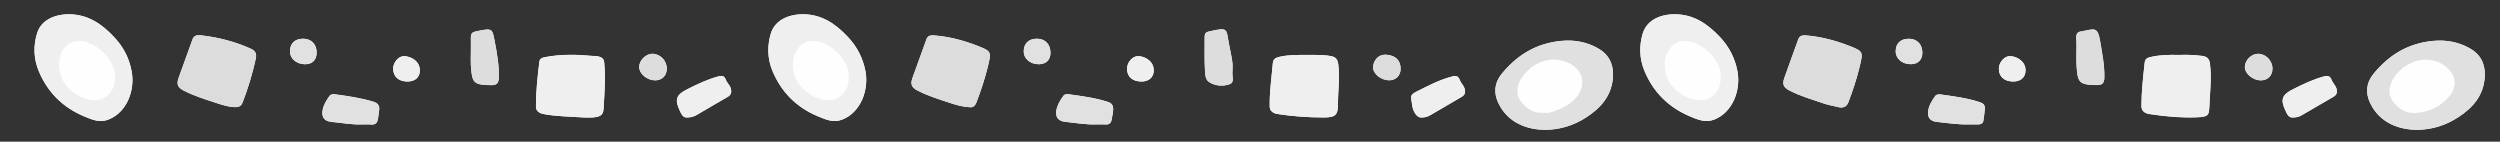 <?xml version="1.0" encoding="utf-8"?>
<!-- Generator: Adobe Illustrator 24.1.3, SVG Export Plug-In . SVG Version: 6.00 Build 0)  -->
<svg version="1.1" id="Layer_1" xmlns="http://www.w3.org/2000/svg" xmlns:xlink="http://www.w3.org/1999/xlink" x="0px" y="0px"
	 viewBox="0 0 2156.2 122.2" style="enable-background:new 0 0 2156.2 122.2;" xml:space="preserve">
<rect x="0" y="0" width="2156.2" height="122.2" fill="#333333" stroke="none"/>
<style type="text/css">
	.st0{fill:#FEFEFE;}
	.st1{fill:#E0E0E0;}
	.st2{fill:#EFEFEF;}
	.st3{fill:#DCDCDC;}
	.st4{fill:#E1E1E1;}
	.st5{fill:#DDDDDD;}
</style>
<g id="FFYyNV_1_">
	<g>
		<path class="st0" d="M2143.1,65.6c0.4-10.8-3.9-18.9-13.2-24.1c-9.6-5.3-19.9-7.2-31-6.3c-21.7,1.9-38.6,12.2-52,28.7
			c-6,7.5-6.9,15.9-2.8,24.7c8.2,17.5,25.3,23.5,41.4,23.3c12.1-0.2,23.8-3.8,34.3-10.6C2133.1,92.8,2142.3,82,2143.1,65.6z
			 M1391.2,65.6c0.4-10.8-3.9-18.9-13.2-24.1c-9.6-5.3-19.9-7.3-31-6.3c-21.7,1.9-38.6,12.2-52,28.7c-6,7.5-6.9,15.9-2.8,24.7
			c8.2,17.5,25.3,23.5,41.4,23.3c12.1-0.2,23.8-3.8,34.3-10.6C1381.2,92.8,1390.4,82,1391.2,65.6z M59.4,12.3
			c-13.7,0.1-24,5.8-27.3,16c-3.6,11.1-3.1,22.4,1.3,33.1c7.6,18.2,20.8,31.3,39.1,39c6.5,2.7,13.2,5.7,20.6,2.9
			c16.4-6.2,23.4-25.5,20.4-41.6c-2-11.1-6.9-20.9-14.8-29.3C88,20.7,75.9,12.4,59.4,12.3z M692.4,12.3
			c-13.9,0.1-24.3,6.1-27.5,16.4c-3.3,10.9-3,22.1,1.4,32.6c7.6,18.2,20.8,31.4,39.1,39c6.5,2.7,13.2,5.7,20.6,3
			c16.3-6,23.6-25.8,20.4-42.1c-2.2-11.1-7.1-20.9-15-29.2C720.8,20.6,708.7,12.3,692.4,12.3z M1444.1,12.3
			c-13.8,0.1-24.2,6.2-27.3,16.7c-3.2,10.8-2.8,21.8,1.5,32.1c7.7,18.6,21.2,31.8,39.8,39.5c6.3,2.6,12.9,5.3,20.2,2.6
			c16.2-6.2,23.3-25.7,20.2-41.8c-2.1-11.1-7-20.9-14.9-29.3C1472.7,20.6,1460.6,12.3,1444.1,12.3z M172.8,30.4
			c-3.1-0.2-5.5,0.2-6.8,3.7c-3.9,11.1-8.1,22.1-12,33.2c-1.9,5.5-0.7,8.2,4.6,10.9c9.2,4.8,19.1,7.7,28.8,10.9
			c5,1.6,10.1,3.3,15.5,3.3c3.2,0,5.2-0.9,6.4-4.2c4.7-12.2,8.5-24.7,11.3-37.5c0.9-4.3-0.4-6.8-3.9-8.5
			C202.7,35.8,188,32.1,172.8,30.4z M836.7,92.5c2.3,0.3,4.4-1.1,5.7-4.7c3.7-9.8,7-19.6,9.5-29.8c3.3-13.6,3.4-13.8-9.6-18.8
			c-11.9-4.6-24.2-7.8-37.1-8.7c-2.9-0.2-5.1,0.5-6.2,3.6c-3.9,11.1-8.1,22.1-12,33.2c-1.9,5.5-0.7,8.2,4.6,10.9
			c9.2,4.8,19.1,7.7,28.8,10.9C825.2,90.6,830.2,92.1,836.7,92.5z M1587,92.7c4,0.3,6.1-1.4,7.5-5.2c3.6-9.8,7-19.7,9.4-29.8
			c3.2-13.2,3.3-13.5-9.5-18.4c-11.9-4.6-24.2-7.8-37-8.8c-2.8-0.2-5.2,0.2-6.4,3.4c-4,11.2-8.2,22.4-12.1,33.6
			c-1.8,5.2-0.5,7.9,4.5,10.5c9.3,4.9,19.4,7.8,29.3,11.1C1577.2,90.7,1582.2,91.5,1587,92.7z M1879.6,47.4
			c-8.7-0.2-16.9-0.1-25.1,1.8c-2.9,0.7-4.4,1.9-4.7,4.8c-1.3,12.5-2.8,25-2.8,37.5c0,3.9,2.7,6.1,6.7,6.7
			c13.3,2.1,26.7,3.3,40.1,2.9c12.1-0.4,11.4-1.9,11.9-11.9c0.5-11.4,1.8-22.7,0.4-34.2c-0.6-4.4-2.5-6.2-6.4-6.8
			C1892.9,47.4,1886.1,47.1,1879.6,47.4z M1127,47.4c-8,0-15.9-0.2-23.8,1.7c-3.2,0.8-5.1,1.9-5.4,5.4c-1.1,12.5-2.9,25-2.7,37.5
			c0.1,3.6,2.8,5.7,6.6,6.3c13.3,2.1,26.7,3,40.1,3c9.9,0,12.2-2.1,12.2-11.8c-0.1-11.4,1.8-22.7,0.2-34.2c-0.6-4.4-2.5-6.1-6.3-6.9
			C1140.9,47.1,1133.9,47.4,1127,47.4z M503.4,101.3c2.8,0,5.7,0.3,8.5-0.1c4.4-0.5,8.3-1.2,8.6-7.3c0.8-13.5,2-27,0.5-40.6
			c-0.4-3.2-2.9-4.2-5.6-4.8c-1.4-0.3-3-0.2-4.5-0.3c-13.8-1.3-27.5-1.6-41.1,1.1c-2.6,0.5-4.4,1.5-4.7,4.2
			c-1.5,12.8-2.9,25.6-2.9,38.5c0,3.6,2.9,5.6,6.5,6.3C480.2,100.5,491.8,100.5,503.4,101.3z M1697.4,107.3c3,0,6,0,9,0
			c2.3,0,3.9-1.1,4.3-3.3c0.6-3.2,0.8-6.5,1.2-9.8c0.4-3.4-1.2-5.1-4.4-6.1c-10.9-3.6-22.2-5-33.5-6.6c-1.8-0.3-3.8-0.2-5,1.5
			c-2.7,3.8-5.2,7.8-5.9,12.4c-0.9,5.7,1.5,9.1,7.2,9.7C1679.3,106,1688.3,107.5,1697.4,107.3z M312,107.3c3.4,0,5.9-0.1,8.4,0
			c3.4,0.3,4.9-1.5,5.5-4.5c0.5-2.6,0.8-5.2,1.1-7.8c0.5-3.9-1-6.1-4.9-7.3c-10.8-3.3-21.9-4.9-33-6.4c-1.8-0.2-3.8-0.2-5,1.5
			c-2.7,3.8-5.2,7.8-5.9,12.4c-0.9,5.8,1.7,9.3,7.6,9.8C294.9,106,303.9,107.6,312,107.3z M945,107.3c3.4,0,6.1-0.1,8.8,0
			c2.9,0.2,4.5-1.4,4.9-3.9c0.5-3.1,1.4-6.1,1.4-9.3c0-3.3-1.2-5.1-4.5-6.2c-10.9-3.6-22.2-5-33.5-6.6c-1.8-0.3-3.8-0.3-5,1.4
			c-2.7,3.8-5.2,7.8-6,12.4c-1,5.8,1.6,9.3,7.5,9.9C927.7,106,936.7,107.6,945,107.3z M1790.9,45.7c0,3.3-0.2,6.6,0,10
			c0.9,15.7,2.1,17.5,17.9,17.7c4.5,0,6-2,6.1-6.3c0.3-10.5-1.8-20.6-3.5-30.9c-2.2-13.9-5.5-10.9-15.3-9.3c-0.2,0-0.3,0.2-0.5,0.2
			c-4.2,0.2-5.1,2.6-4.9,6.3C1791.1,37.4,1790.9,41.6,1790.9,45.7z M1063,59.9c0.3-3.2-0.1-7.4-1-11.7c-0.8-3.7-1.5-7.4-2.2-11.2
			c-2.3-12.2-0.3-13.8-17.3-9.8c-2.7,0.6-3.5,2-3.5,4.5c0,9.3-0.3,18.6,0.2,27.9c0.2,3.8,0.2,8.8,3.4,11c5.2,3.5,11.9,4.1,17.7,2.1
			c5.1-1.7,2-7.3,2.7-11.1C1063,61.4,1063,61.3,1063,59.9z M406.1,45.5c0,3.5-0.2,7,0,10.5c1,15.3,1.9,17.3,17.7,17.4
			c4.8,0.1,6.3-1.9,6.4-6.6c0.3-10.2-1.4-20-3.3-30c-2.4-12.2-1.5-13-16.6-9.7c-3.4,0.7-4.3,2.3-4.2,5.4
			C406.2,36.8,406.1,41.2,406.1,45.5z M592.9,101.3c3.2,0,5.6-0.8,7.9-2.2c8.8-5.2,17.7-10.4,26.6-15.5c3.1-1.8,3.8-3.9,2.8-7.5
			c-0.9-3-3.4-4.8-4.4-7.7c-1-2.8-3-3.4-6-2.6c-9.5,2.5-18.3,6.7-27,11.1c-9.6,4.8-11.1,8.8-6.6,18.4
			C587.7,98.2,589,101.8,592.9,101.3z M1226.4,101.3c2.6,0.1,4.8-0.7,6.8-1.8c9.2-5.3,18.3-10.7,27.4-16c2.8-1.6,3.6-3.8,2.6-7.1
			c-0.9-2.8-3.2-4.7-4.1-7.3c-1.2-3.3-3.1-4.1-6.5-3.2c-11.4,2.9-21.5,8.4-31.9,13.6c-1.9,1-4,2.5-3.6,5c0.8,4.8,0.7,9.9,4,14.1
			C1222.6,100.5,1224.2,101.6,1226.4,101.3z M1978,101.3c2.9,0,5.2-0.7,7.4-2c9-5.3,18-10.5,27-15.7c2.8-1.6,3.8-3.6,2.8-7
			c-0.8-3-3.3-5-4.3-7.7c-1.1-3-3-3.8-6.2-3c-9.5,2.5-18.3,6.7-27,11.1c-9.5,4.7-11.1,8.9-6.5,18.5
			C1972.6,98.3,1973.9,101.9,1978,101.3z M575.1,59.2c0-7-5.7-12.8-12.5-12.8c-5.8,0-11.6,6-11.3,11.7c0.2,5.7,7,11.2,13.8,11.2
			C571,69.3,575.1,65.2,575.1,59.2z M1947.4,46.4c-5.6,0-11.1,5.5-11.3,11.2c-0.2,5.8,6.9,11.7,13.9,11.7c5.9-0.1,10-4.2,9.9-10.1
			C1959.9,52.2,1954.2,46.4,1947.4,46.4z M1208,59.4c0-7.6-4.5-11.5-12-12.2c-7.6-0.7-11.5,5.5-11.7,10.6
			c-0.2,5.7,6.7,11.3,13.6,11.4C1203.7,69.4,1208,65.3,1208,59.4z M1658,45.6c0-7.3-4.5-12.1-11.4-12.2c-7.2-0.1-11.5,3.9-11.6,10.6
			c-0.1,6.5,5.5,11.3,13,11.3C1654.1,55.4,1657.9,51.6,1658,45.6z M906,45.6c0-7.3-4.5-12.1-11.4-12.2c-7.2-0.1-11.5,3.9-11.6,10.7
			c-0.1,6.5,5.5,11.3,13.1,11.3C902.2,55.3,906,51.6,906,45.6z M273.1,45.3c0-7.2-4.7-11.9-11.7-11.9c-7.1,0-11.3,4.1-11.3,11
			c0,6.2,5.6,10.9,12.9,11C269.4,55.4,273.1,51.7,273.1,45.3z M351.4,70.3c6.4,0,10.6-3.5,10.7-9.2c0.2-7.7-6.1-11.9-12.8-12.7
			c-5.1-0.6-10.2,5.1-10.2,10.6C339,66,343.7,70.3,351.4,70.3z M984.5,70.3c6.4,0,10.5-3.6,10.6-9.3c0.1-7.7-6.5-12-12.9-12.6
			C977,48,972,53.6,972,59.3C972,66.1,976.7,70.3,984.5,70.3z M1736.1,70.3c6.7,0.1,10.8-3.6,10.9-9.5c0.1-7.7-7-12-13.1-12.4
			c-4.9-0.3-9.8,5.2-9.9,10.5C1723.8,65.9,1728.4,70.2,1736.1,70.3z"/>
		<path class="st1" d="M2143.1,65.6c-0.8,16.4-10,27.3-23.3,35.8c-10.5,6.8-22.2,10.4-34.3,10.6c-16.1,0.2-33.2-5.8-41.4-23.3
			c-4.1-8.8-3.2-17.2,2.8-24.7c13.4-16.6,30.2-26.8,52-28.7c11.1-1,21.4,0.9,31,6.3C2139.2,46.6,2143.5,54.8,2143.1,65.6z
			 M2083.5,97.4c11.4-0.7,21.2-5.3,28.7-14c6.3-7.4,6.5-15.4,1-22.2c-3.3-4.1-7.5-6.9-12.6-8.5c-13.9-4.2-27.6,2.7-35.3,13.4
			c-5.4,7.5-5.8,15.9-1.4,21.4C2068.7,93.7,2074.8,98.1,2083.5,97.4z"/>
		<path class="st1" d="M1391.2,65.6c-0.8,16.4-10,27.3-23.3,35.8c-10.5,6.8-22.2,10.4-34.3,10.6c-16.1,0.2-33.2-5.8-41.4-23.3
			c-4.1-8.8-3.2-17.2,2.8-24.7c13.4-16.6,30.2-26.8,52-28.7c11.1-1,21.4,0.9,31,6.3C1387.3,46.6,1391.6,54.8,1391.2,65.6z
			 M1331.7,97.2c3.4,0.7,6.9-0.5,10.3-1.8c6.1-2.3,11.8-5.3,16.4-10.1c10.7-11.1,7.4-26-7-31.7c-15.1-6-29.5,0.7-38.2,12.4
			c-5.5,7.4-5.9,15.9-1.5,21.4C1316.7,93.7,1322.8,98.1,1331.7,97.2z"/>
		<path class="st2" d="M59.4,12.3c16.5,0.1,28.6,8.4,39.4,20c7.9,8.4,12.8,18.2,14.8,29.3c3,16.1-4,35.5-20.4,41.6
			c-7.4,2.8-14.1-0.2-20.6-2.9c-18.3-7.6-31.5-20.8-39.1-39c-4.5-10.6-4.9-22-1.3-33.1C35.4,18.2,45.7,12.4,59.4,12.3z M99.1,67.3
			c1.6-11.5-10.8-26.8-24.3-31c-14.6-4.5-22.9,6.4-23.7,17c-1.3,15.9,9.3,27.4,23.1,31.9C87.7,89.7,99.1,81.5,99.1,67.3z"/>
		<path class="st2" d="M692.4,12.3c16.3,0,28.4,8.3,39,19.7c7.9,8.4,12.8,18.1,15,29.2c3.2,16.3-4.1,36.1-20.4,42.1
			c-7.4,2.7-14.1-0.2-20.6-3c-18.3-7.6-31.5-20.8-39.1-39c-4.4-10.5-4.8-21.6-1.4-32.6C668.1,18.4,678.5,12.4,692.4,12.3z M732,67.5
			c1.7-11.7-10.8-26.9-24.2-31.1c-14.9-4.7-23.1,6.8-23.9,17.3c-1.1,15.6,9.7,27.3,23.5,31.6C720.8,89.5,732,81.4,732,67.5z"/>
		<path class="st2" d="M1444.1,12.3c16.5-0.1,28.7,8.2,39.5,19.8c7.8,8.4,12.8,18.2,14.9,29.3c3.1,16.1-4,35.6-20.2,41.8
			c-7.3,2.8-13.9,0.1-20.2-2.6c-18.6-7.7-32.2-20.9-39.8-39.5c-4.3-10.3-4.7-21.3-1.5-32.1C1419.8,18.6,1430.2,12.4,1444.1,12.3z
			 M1484,67.4c1.7-11.6-10.8-26.9-24.3-31c-14.6-4.5-22.9,6.4-23.8,16.9c-1.3,15.9,9.2,27.4,23,31.9
			C1472.6,89.7,1484,81.5,1484,67.4z"/>
		<path class="st3" d="M172.8,30.4c15.2,1.7,29.9,5.4,43.9,11.8c3.5,1.6,4.9,4.1,3.9,8.5c-2.8,12.8-6.6,25.3-11.3,37.5
			c-1.2,3.3-3.2,4.2-6.4,4.2c-5.4-0.1-10.5-1.7-15.5-3.3c-9.7-3.2-19.6-6.2-28.8-10.9c-5.3-2.7-6.5-5.4-4.6-10.9
			c3.9-11.1,8.1-22.1,12-33.2C167.2,30.6,169.7,30.2,172.8,30.4z"/>
		<path class="st3" d="M836.7,92.5c-6.6-0.3-11.6-1.8-16.4-3.4c-9.7-3.2-19.6-6.2-28.8-10.9c-5.3-2.7-6.5-5.4-4.6-10.9
			c3.9-11.1,8.1-22.1,12-33.2c1.1-3.2,3.3-3.8,6.2-3.6c12.8,1,25.1,4.2,37.1,8.7c13,5,13,5.2,9.6,18.8c-2.5,10.1-5.8,20-9.5,29.8
			C841.1,91.4,839,92.8,836.7,92.5z"/>
		<path class="st3" d="M1587,92.7c-4.8-1.1-9.8-1.9-14.4-3.5c-9.9-3.4-19.9-6.3-29.3-11.1c-5-2.6-6.3-5.3-4.5-10.5
			c3.9-11.2,8.1-22.4,12.1-33.6c1.1-3.2,3.5-3.6,6.4-3.4c12.8,1,25.1,4.2,37,8.8c12.8,5,12.7,5.2,9.5,18.4
			c-2.4,10.2-5.8,20-9.4,29.8C1593.1,91.2,1591,92.9,1587,92.7z"/>
		<path class="st2" d="M1879.6,47.4c6.5-0.3,13.3,0,20,1c3.9,0.6,5.9,2.4,6.4,6.8c1.5,11.5,0.2,22.8-0.4,34.2
			c-0.5,9.9,0.2,11.5-11.9,11.9c-13.4,0.4-26.8-0.8-40.1-2.9c-3.9-0.6-6.7-2.8-6.7-6.7c0-12.6,1.4-25.1,2.8-37.5
			c0.3-2.9,1.9-4.2,4.7-4.8C1862.7,47.3,1871,47.2,1879.6,47.4z"/>
		<path class="st2" d="M1127,47.4c7,0,14-0.3,20.9,1c3.9,0.7,5.7,2.5,6.3,6.9c1.5,11.5-0.3,22.8-0.2,34.2
			c0.1,9.8-2.3,11.8-12.2,11.8c-13.4,0-26.8-0.9-40.1-3c-3.7-0.6-6.5-2.7-6.6-6.3c-0.3-12.6,1.6-25,2.7-37.5
			c0.3-3.4,2.2-4.6,5.4-5.4C1111.1,47.2,1119,47.4,1127,47.4z"/>
		<path class="st2" d="M503.4,101.3c-11.6-0.8-23.2-0.8-34.6-2.9c-3.7-0.7-6.5-2.7-6.5-6.3c-0.1-12.9,1.4-25.7,2.9-38.5
			c0.3-2.8,2.1-3.7,4.7-4.2c13.7-2.6,27.4-2.4,41.1-1.1c1.5,0.1,3,0,4.5,0.3c2.7,0.6,5.3,1.6,5.6,4.8c1.5,13.5,0.2,27-0.5,40.6
			c-0.3,6.1-4.2,6.8-8.6,7.3C509,101.5,506.2,101.3,503.4,101.3z"/>
		<path class="st4" d="M1697.4,107.3c-9.1,0.2-18.2-1.2-27.2-2.2c-5.7-0.6-8.1-4.1-7.2-9.7c0.7-4.7,3.2-8.6,5.9-12.4
			c1.2-1.7,3.2-1.8,5-1.5c11.3,1.6,22.6,3,33.5,6.6c3.2,1.1,4.8,2.7,4.4,6.1c-0.4,3.3-0.6,6.6-1.2,9.8c-0.4,2.2-2,3.3-4.3,3.3
			C1703.4,107.3,1700.4,107.3,1697.4,107.3z"/>
		<path class="st4" d="M312,107.3c-8.2,0.4-17.2-1.3-26.2-2.1c-6-0.6-8.6-4-7.6-9.8c0.7-4.6,3.2-8.6,5.9-12.4c1.2-1.7,3.2-1.8,5-1.5
			c11.1,1.5,22.2,3.1,33,6.4c3.9,1.2,5.5,3.4,4.9,7.3c-0.3,2.6-0.6,5.2-1.1,7.8c-0.5,3-2.1,4.7-5.5,4.5
			C318,107.1,315.5,107.3,312,107.3z"/>
		<path class="st4" d="M945,107.3c-8.3,0.3-17.3-1.3-26.4-2.2c-5.9-0.6-8.5-4.1-7.5-9.9c0.8-4.6,3.2-8.6,6-12.4
			c1.3-1.7,3.2-1.7,5-1.4c11.3,1.6,22.6,3,33.5,6.6c3.2,1.1,4.4,2.8,4.5,6.2c0,3.2-0.9,6.2-1.4,9.3c-0.4,2.5-2,4-4.9,3.9
			C951.1,107.1,948.5,107.3,945,107.3z"/>
		<path class="st5" d="M1790.9,45.7c0-4.1,0.2-8.3-0.1-12.4c-0.2-3.7,0.7-6.2,4.9-6.3c0.2,0,0.3-0.1,0.5-0.2
			c9.8-1.6,13.1-4.7,15.3,9.3c1.7,10.3,3.8,20.4,3.5,30.9c-0.1,4.4-1.6,6.4-6.1,6.3c-15.9-0.1-17-2-17.9-17.7
			C1790.8,52.4,1790.9,49.1,1790.9,45.7z"/>
		<path class="st5" d="M1063,59.9c0,1.3,0,1.5,0,1.7c-0.8,3.8,2.4,9.4-2.7,11.1c-5.8,2-12.6,1.4-17.7-2.1c-3.2-2.2-3.2-7.2-3.4-11
			c-0.4-9.3-0.1-18.6-0.2-27.9c0-2.5,0.7-3.8,3.5-4.5c17-3.9,15-2.3,17.3,9.8c0.7,3.7,1.4,7.5,2.2,11.2
			C1062.9,52.5,1063.3,56.8,1063,59.9z"/>
		<path class="st5" d="M406.1,45.5c0-4.3,0.1-8.6,0-12.9c-0.1-3.1,0.8-4.7,4.2-5.4c15.1-3.3,14.2-2.5,16.6,9.7
			c2,9.9,3.6,19.8,3.3,30c-0.1,4.6-1.6,6.6-6.4,6.6c-15.7-0.2-16.7-2.1-17.7-17.4C405.9,52.5,406.1,49,406.1,45.5z"/>
		<path class="st2" d="M592.9,101.3c-4,0.5-5.3-3.1-6.6-5.9c-4.6-9.6-3-13.7,6.6-18.4c8.7-4.4,17.5-8.6,27-11.1c3-0.8,5-0.2,6,2.6
			c1,2.9,3.5,4.7,4.4,7.7c1,3.5,0.2,5.7-2.8,7.5c-8.9,5.1-17.8,10.2-26.6,15.5C598.5,100.5,596.1,101.3,592.9,101.3z"/>
		<path class="st2" d="M1226.4,101.3c-2.2,0.3-3.8-0.7-5.3-2.6c-3.3-4.2-3.2-9.3-4-14.1c-0.4-2.4,1.7-4,3.6-5
			c10.3-5.2,20.5-10.7,31.9-13.6c3.5-0.9,5.3-0.1,6.5,3.2c1,2.6,3.3,4.4,4.1,7.3c1,3.3,0.2,5.4-2.6,7.1c-9.1,5.3-18.3,10.7-27.4,16
			C1231.2,100.6,1229,101.4,1226.4,101.3z"/>
		<path class="st2" d="M1978,101.3c-4.1,0.6-5.4-3-6.8-5.9c-4.6-9.6-3.1-13.7,6.5-18.5c8.7-4.4,17.5-8.6,27-11.1
			c3.2-0.8,5.1-0.1,6.2,3c1,2.8,3.5,4.7,4.3,7.7c0.9,3.4-0.1,5.4-2.8,7c-9,5.2-18,10.5-27,15.7
			C1983.2,100.6,1980.9,101.3,1978,101.3z"/>
		<path class="st5" d="M575.1,59.2c0,5.9-4.1,10-10,10.1c-6.8,0-13.6-5.5-13.8-11.2c-0.2-5.7,5.6-11.7,11.3-11.7
			C569.4,46.4,575,52.2,575.1,59.2z"/>
		<path class="st5" d="M1947.4,46.4c6.8,0,12.5,5.7,12.6,12.8c0,6-4,10.1-9.9,10.1c-7,0.1-14-5.8-13.9-11.7
			C1936.3,51.9,1941.8,46.4,1947.4,46.4z"/>
		<path class="st5" d="M1208,59.4c0,5.9-4.3,10-10.2,9.9c-6.8-0.1-13.8-5.8-13.6-11.4c0.2-5.1,4.1-11.3,11.7-10.6
			C1203.5,47.9,1208,51.9,1208,59.4z"/>
		<path class="st4" d="M1658,45.6c0,6.1-3.8,9.8-10,9.8c-7.6,0-13.1-4.8-13-11.3c0.1-6.8,4.4-10.7,11.6-10.6
			C1653.5,33.5,1658,38.3,1658,45.6z"/>
		<path class="st4" d="M906,45.6c0,6.1-3.8,9.8-10,9.8c-7.6,0-13.2-4.8-13.1-11.3c0.1-6.8,4.4-10.7,11.6-10.7
			C901.6,33.5,906.1,38.3,906,45.6z"/>
		<path class="st4" d="M273.1,45.3c0,6.4-3.7,10.2-10.1,10.1c-7.3-0.1-12.9-4.8-12.9-11c0-6.9,4.2-11,11.3-11
			C268.4,33.4,273.1,38.1,273.1,45.3z"/>
		<path class="st2" d="M351.4,70.3c-7.7,0-12.4-4.3-12.3-11.2c0.1-5.6,5.1-11.2,10.2-10.6c6.7,0.8,12.9,5,12.8,12.7
			C361.9,66.8,357.8,70.4,351.4,70.3z"/>
		<path class="st2" d="M984.5,70.3c-7.8,0-12.5-4.2-12.4-11.1c0-5.6,5-11.2,10.1-10.8c6.4,0.6,13,4.9,12.9,12.6
			C994.9,66.7,990.8,70.4,984.5,70.3z"/>
		<path class="st2" d="M1736.1,70.3c-7.7-0.1-12.3-4.4-12.1-11.4c0.1-5.3,5-10.8,9.9-10.5c6.1,0.4,13.1,4.7,13.1,12.4
			C1746.9,66.8,1742.7,70.4,1736.1,70.3z"/>
	</g>
</g>
</svg>
